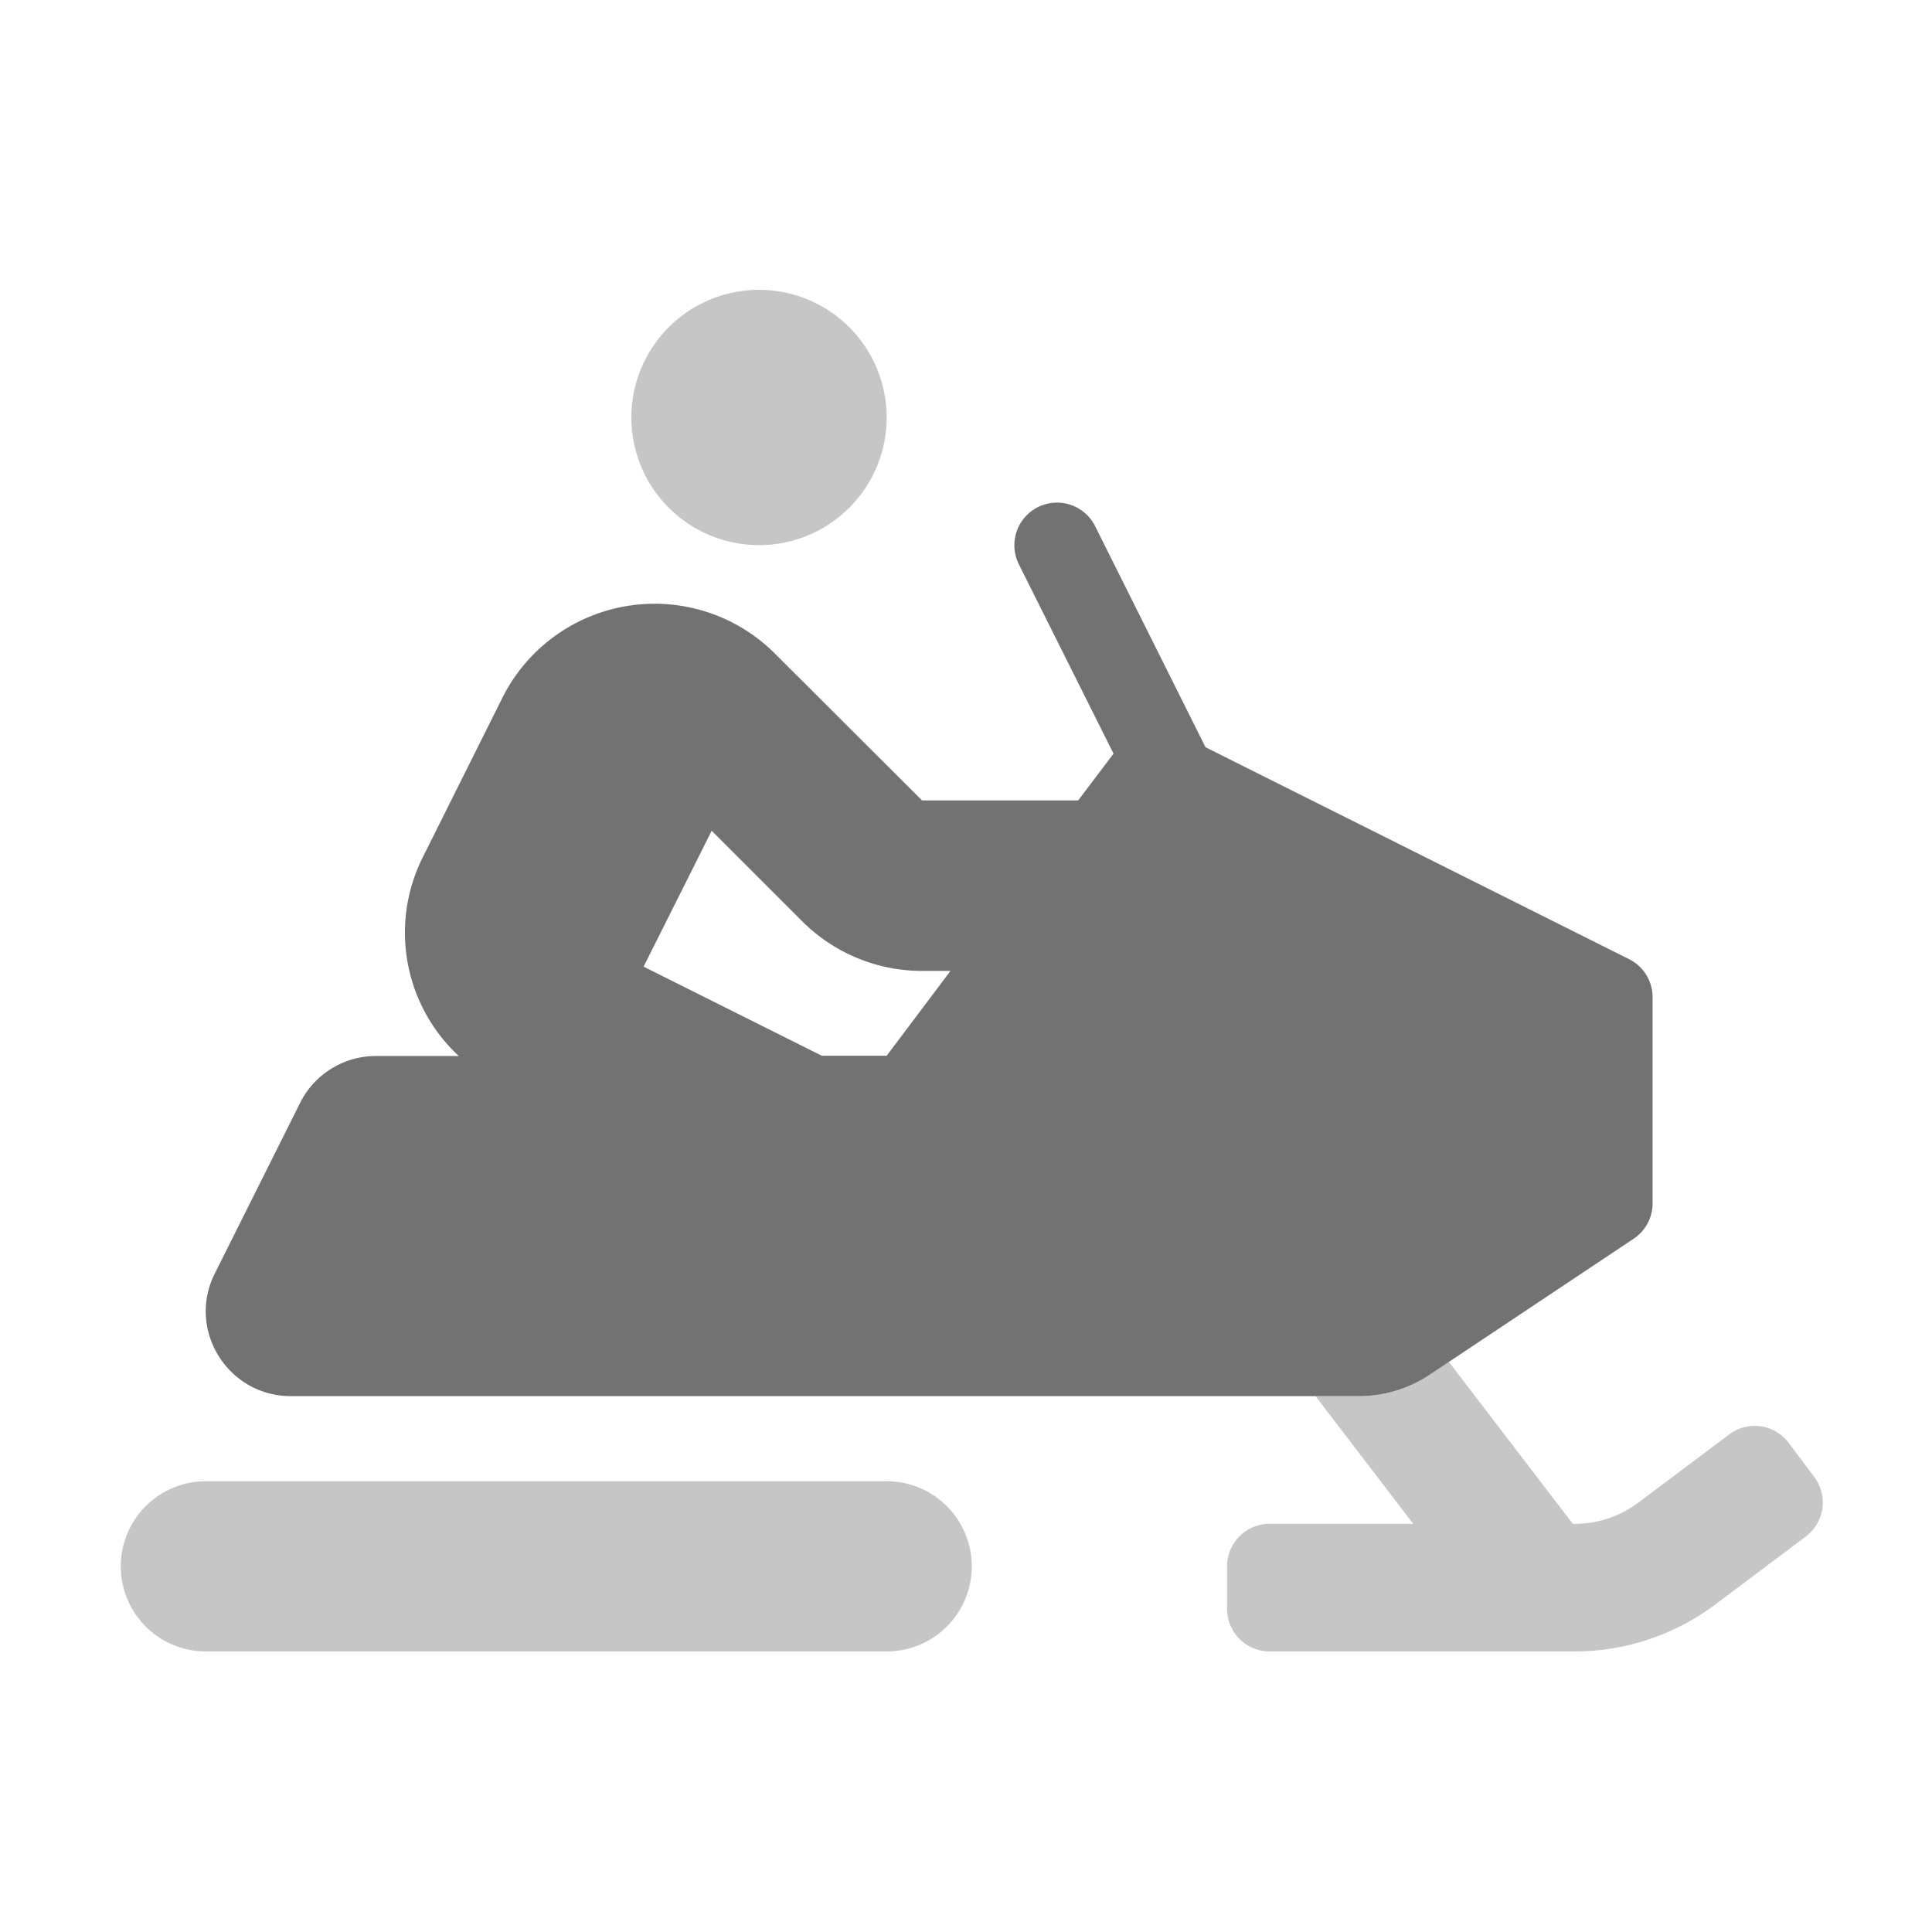 ﻿<?xml version='1.0' encoding='UTF-8'?>
<svg viewBox="-2 -4.8 31.997 32" xmlns="http://www.w3.org/2000/svg">
  <g transform="matrix(1.001, 0, 0, 1.001, 0, 0)">
    <g transform="matrix(0.044, 0, 0, 0.044, 0, 0)">
      <defs>
        <style>.fa-secondary{opacity:.4}</style>
      </defs>
      <path d="M240, 0A48 48 0 1 0 288, 48A48 48 0 0 0 240, 0zM499.38, 403.11L492.11, 408A48 48 0 0 1 465.5, 416L449.25, 416L486, 464L432, 464A16 16 0 0 0 416, 480L416, 496A16 16 0 0 0 432, 512L546.7, 512A88.18 88.18 0 0 0 599.5, 494.4L633.6, 468.8A16 16 0 0 0 636.8, 446.4L627.2, 433.6A15.89 15.89 0 0 0 614.42, 427.19A16.05 16.05 0 0 0 604.8, 430.4L570.7, 456A39.8 39.8 0 0 1 546.7, 464L546, 464zM288, 448L32, 448A32 32 0 0 0 32, 512L288, 512A32 32 0 0 0 288, 448z" fill="#727272" opacity="0.4" fill-opacity="1" class="Black" />
      <path d="M465.5, 416A48 48 0 0 0 492.11, 408L568.9, 356.8A15.94 15.94 0 0 0 576, 343.5L576, 266A15.94 15.94 0 0 0 567.2, 251.7L407.9, 172L366.4, 88.9A16 16 0 0 0 337.7, 103.2L373.3, 174.4L360, 192L301.3, 192L246, 136.8A64 64 0 0 0 143.5, 153.4L113.7, 213.1A63.27 63.27 0 0 0 127.1, 288.1L96, 288.1A31.87 31.87 0 0 0 67.4, 305.8L35.4, 369.8C24.7, 391 40.2, 416 64, 416zM288, 288L263.6, 288L196.6, 254.5L222.2, 203.4L256.1, 237.3A63.66 63.66 0 0 0 301.3, 256.1L312, 256.1z" fill="#727272" fill-opacity="1" class="Black" />
    </g>
  </g>
</svg>